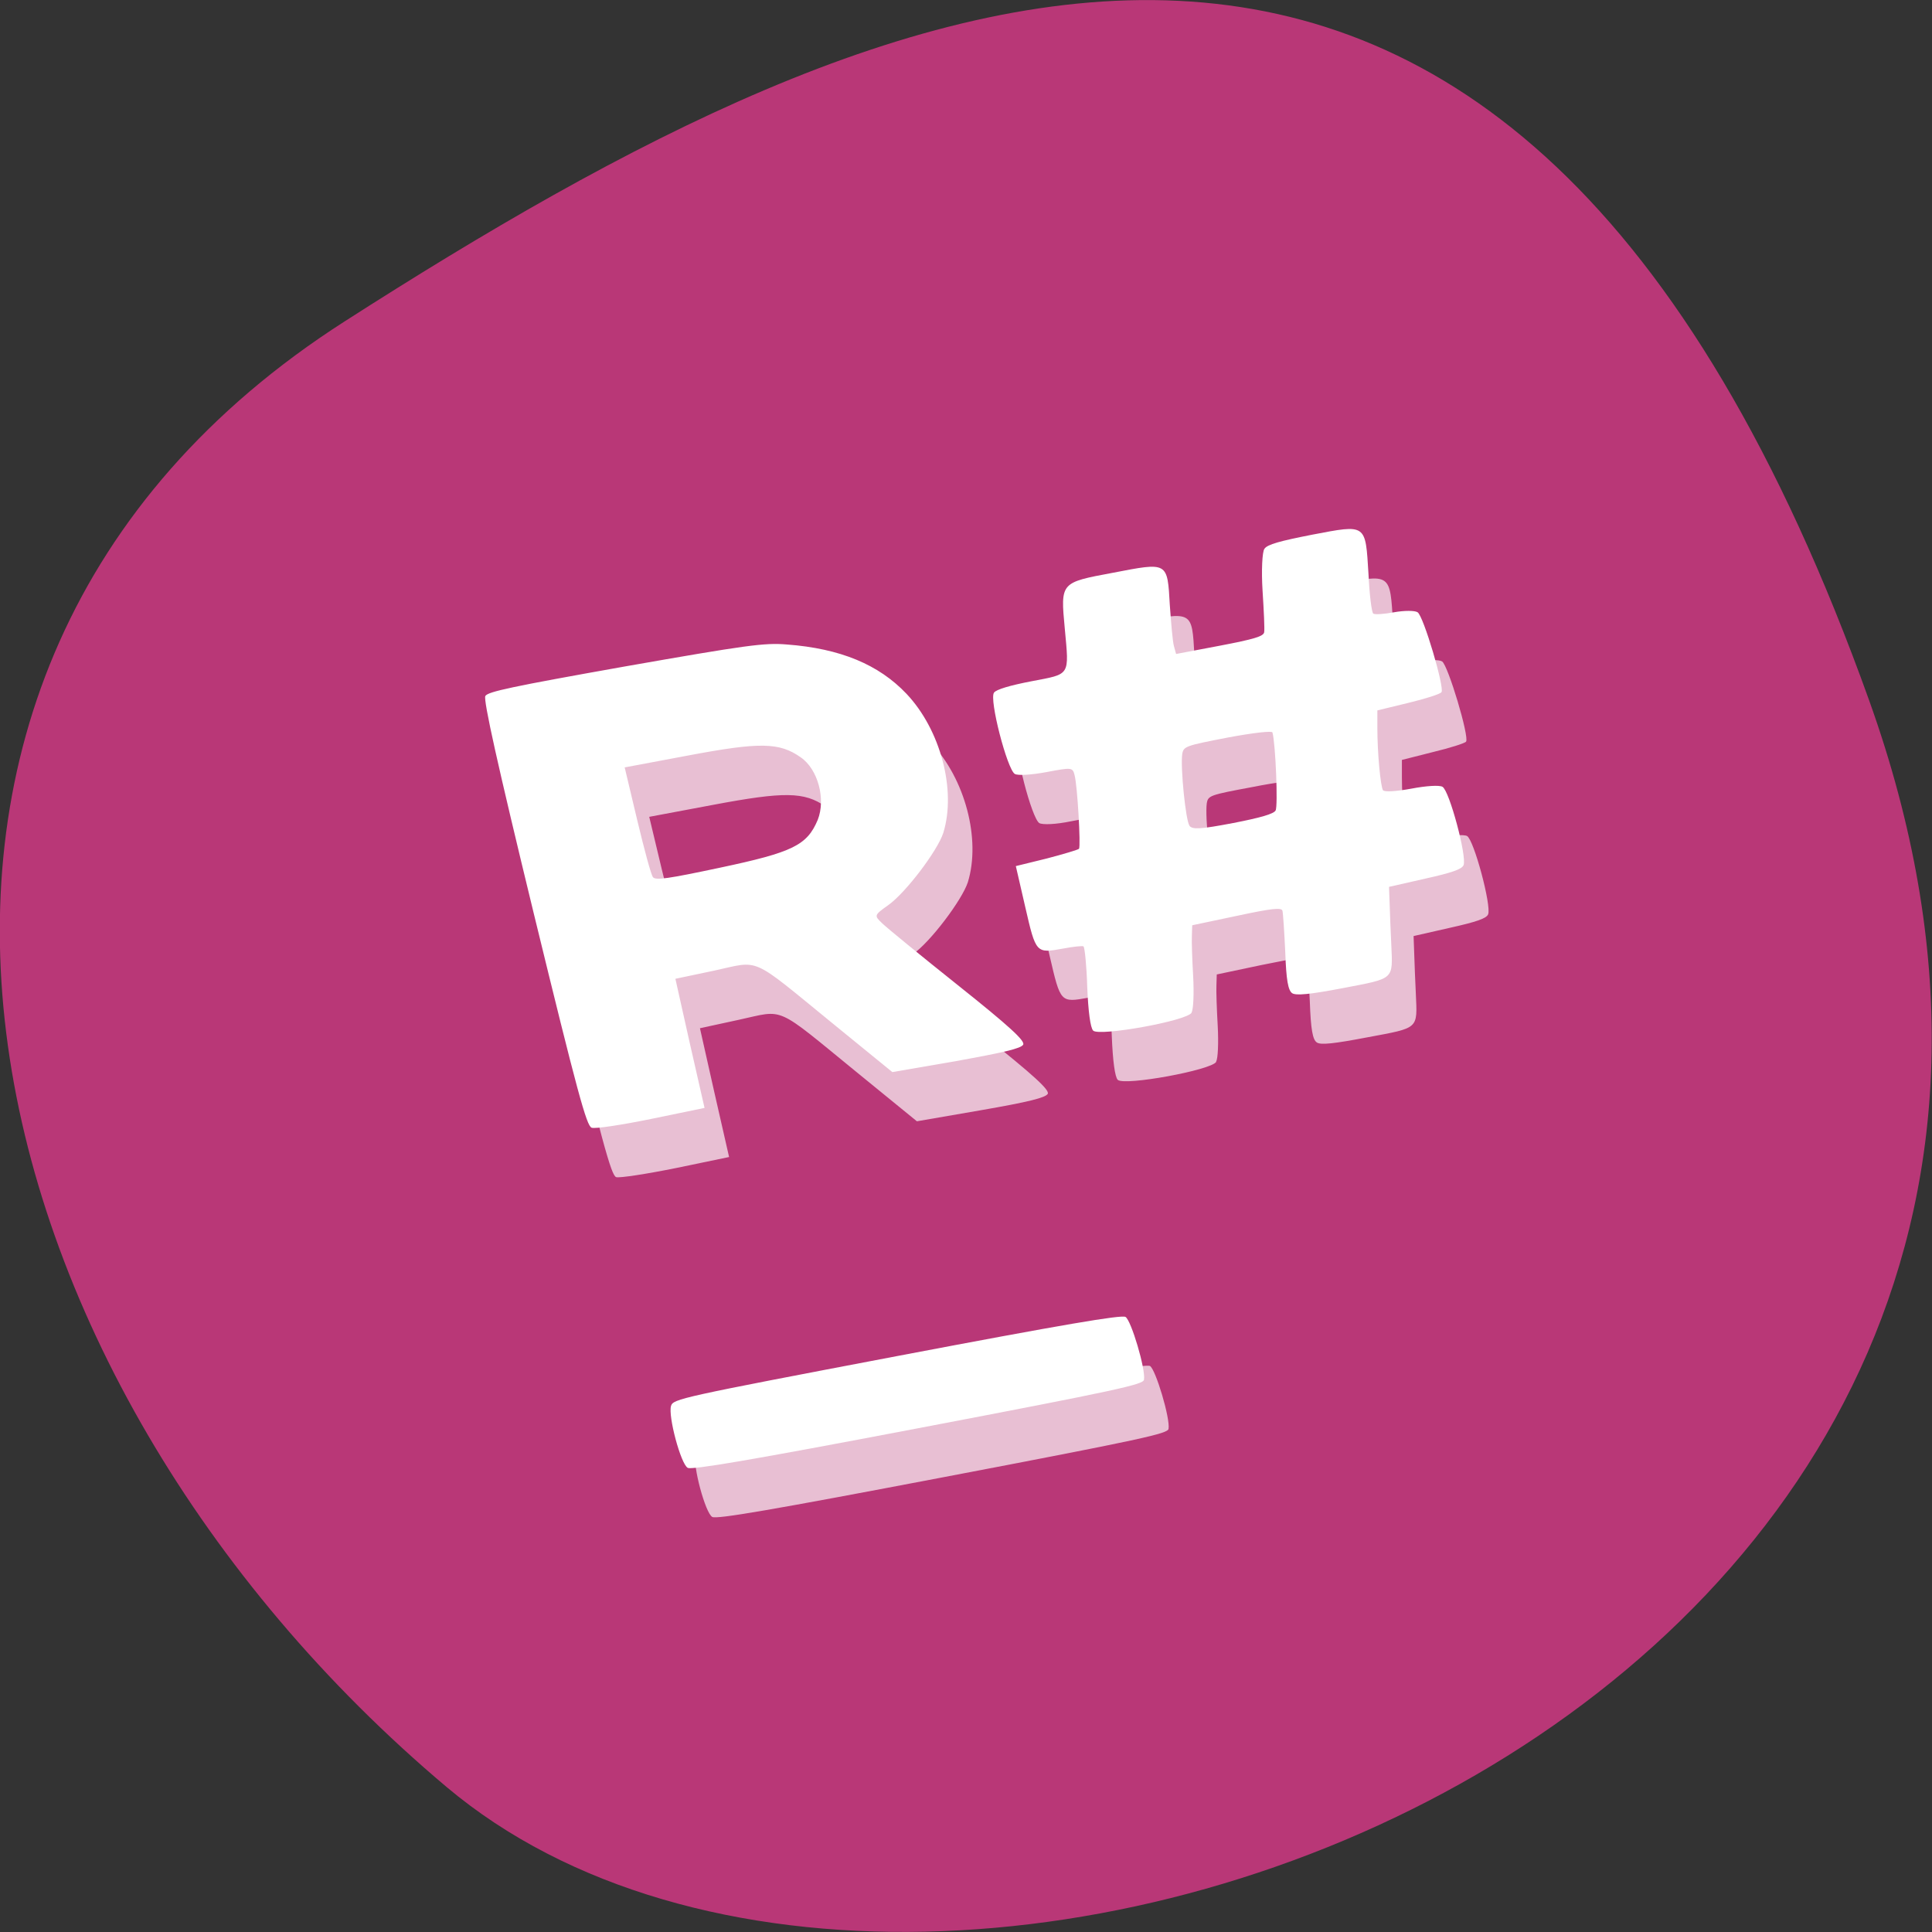 <svg xmlns="http://www.w3.org/2000/svg" xmlns:xlink="http://www.w3.org/1999/xlink" viewBox="0 0 24 24"><rect x="0" y="0" width="24" height="24" fill="#333333" stroke="none"/><defs><g id="3" clip-path="url(#2)"><path d="m 14.516 17.75 c 0.023 -0.129 -0.16 -0.738 -0.23 -0.781 c -0.055 -0.027 -0.75 0.094 -2.844 0.492 c -2.691 0.512 -2.773 0.527 -2.801 0.613 c -0.039 0.125 0.121 0.723 0.207 0.77 c 0.055 0.031 0.754 -0.09 2.863 -0.492 c 2.504 -0.477 2.793 -0.543 2.805 -0.602 m -5.641 -4.176 l -0.18 -0.801 l 0.484 -0.105 c 0.578 -0.125 0.434 -0.188 1.469 0.656 l 0.742 0.605 l 0.793 -0.137 c 0.605 -0.105 0.801 -0.156 0.832 -0.203 c 0.027 -0.047 -0.168 -0.227 -0.809 -0.738 c -0.465 -0.371 -0.891 -0.719 -0.945 -0.77 c -0.098 -0.098 -0.098 -0.102 0.078 -0.227 c 0.219 -0.152 0.613 -0.676 0.684 -0.895 c 0.164 -0.535 -0.035 -1.285 -0.457 -1.73 c -0.344 -0.363 -0.82 -0.559 -1.488 -0.613 c -0.277 -0.02 -0.5 0.008 -2.01 0.273 c -1.406 0.25 -1.703 0.313 -1.734 0.367 c -0.027 0.047 0.152 0.852 0.602 2.703 c 0.543 2.227 0.656 2.645 0.719 2.664 c 0.043 0.012 0.375 -0.039 0.742 -0.113 l 0.66 -0.137 m -0.641 -2.867 c -0.023 -0.027 -0.109 -0.348 -0.195 -0.707 l -0.156 -0.652 l 0.789 -0.148 c 0.891 -0.168 1.137 -0.164 1.402 0.02 c 0.211 0.148 0.309 0.523 0.207 0.777 c -0.133 0.32 -0.309 0.406 -1.215 0.598 c -0.645 0.137 -0.801 0.156 -0.832 0.113 m 6.691 1.68 c 0.023 -0.035 0.031 -0.234 0.02 -0.441 c -0.012 -0.211 -0.02 -0.438 -0.016 -0.508 l 0.004 -0.133 l 0.555 -0.117 c 0.438 -0.09 0.555 -0.105 0.566 -0.063 c 0.008 0.031 0.023 0.262 0.035 0.516 c 0.012 0.344 0.035 0.473 0.086 0.508 c 0.047 0.035 0.215 0.016 0.629 -0.063 c 0.648 -0.121 0.621 -0.098 0.602 -0.543 c -0.008 -0.152 -0.016 -0.375 -0.02 -0.496 l -0.008 -0.219 l 0.449 -0.102 c 0.332 -0.074 0.457 -0.117 0.477 -0.168 c 0.043 -0.105 -0.176 -0.926 -0.262 -0.973 c -0.039 -0.02 -0.203 -0.012 -0.387 0.023 c -0.191 0.039 -0.332 0.043 -0.352 0.02 c -0.031 -0.047 -0.07 -0.465 -0.07 -0.773 v -0.215 l 0.387 -0.098 c 0.211 -0.051 0.395 -0.109 0.41 -0.129 c 0.043 -0.059 -0.223 -0.945 -0.297 -0.996 c -0.035 -0.023 -0.164 -0.023 -0.293 0 c -0.125 0.027 -0.242 0.031 -0.258 0.02 c -0.02 -0.016 -0.047 -0.238 -0.059 -0.492 c -0.039 -0.629 -0.02 -0.617 -0.699 -0.488 c -0.398 0.074 -0.555 0.121 -0.594 0.172 c -0.027 0.039 -0.039 0.273 -0.023 0.52 c 0.02 0.25 0.027 0.484 0.02 0.516 c -0.008 0.051 -0.125 0.086 -0.551 0.168 l -0.543 0.102 l -0.027 -0.098 c -0.012 -0.055 -0.035 -0.281 -0.051 -0.508 c -0.031 -0.539 -0.02 -0.535 -0.711 -0.402 c -0.648 0.121 -0.645 0.121 -0.594 0.691 c 0.055 0.598 0.074 0.563 -0.414 0.66 c -0.266 0.047 -0.438 0.102 -0.465 0.137 c -0.063 0.082 0.164 0.953 0.258 1.01 c 0.043 0.023 0.207 0.016 0.395 -0.023 c 0.313 -0.059 0.324 -0.059 0.348 0.043 c 0.035 0.129 0.078 0.879 0.055 0.91 c -0.012 0.016 -0.191 0.066 -0.402 0.121 l -0.383 0.094 l 0.117 0.512 c 0.133 0.574 0.133 0.574 0.477 0.512 c 0.117 -0.023 0.23 -0.035 0.246 -0.023 c 0.016 0.008 0.039 0.234 0.047 0.5 c 0.012 0.305 0.039 0.508 0.074 0.543 c 0.082 0.078 1.164 -0.121 1.223 -0.223 m -0.027 -2.32 c -0.047 -0.066 -0.113 -0.723 -0.09 -0.891 c 0.016 -0.098 0.039 -0.105 0.566 -0.203 c 0.316 -0.063 0.551 -0.09 0.559 -0.066 c 0.035 0.141 0.066 0.922 0.039 0.969 c -0.027 0.043 -0.191 0.09 -0.531 0.156 c -0.41 0.078 -0.504 0.082 -0.543 0.035" fill="#fff"/></g><clipPath id="2"><path d="M 0,0 H24 V24 H0 z"/></clipPath><filter id="0" filterUnits="objectBoundingBox" x="0" y="0" width="24" height="24"><feColorMatrix type="matrix" in="SourceGraphic" values="0 0 0 0 1 0 0 0 0 1 0 0 0 0 1 0 0 0 1 0"/></filter><mask id="1"><g filter="url(#0)"><path fill-opacity="0.678" d="M 0,0 H24 V24 H0 z"/></g></mask></defs><path d="m 23.22 8.703 c 4.48 12.504 -11.621 18.586 -17.672 13.496 c -6.05 -5.094 -8.117 -13.82 -1.266 -18.207 c 6.855 -4.391 14.457 -7.797 18.938 4.711" fill="#b93777"/><use xlink:href="#3" mask="url(#1)"/><path d="m 14.211 17.14 c 0.023 -0.129 -0.16 -0.742 -0.23 -0.781 c -0.055 -0.027 -0.75 0.09 -2.844 0.488 c -2.691 0.512 -2.773 0.531 -2.801 0.617 c -0.039 0.125 0.121 0.723 0.207 0.77 c 0.055 0.027 0.754 -0.09 2.863 -0.492 c 2.504 -0.477 2.793 -0.543 2.805 -0.602 m -5.641 -4.176 l -0.18 -0.805 l 0.484 -0.102 c 0.578 -0.125 0.434 -0.188 1.469 0.656 l 0.742 0.605 l 0.793 -0.137 c 0.602 -0.109 0.801 -0.156 0.832 -0.203 c 0.027 -0.047 -0.168 -0.227 -0.809 -0.738 c -0.465 -0.371 -0.891 -0.719 -0.945 -0.773 c -0.098 -0.094 -0.098 -0.098 0.078 -0.223 c 0.215 -0.152 0.613 -0.676 0.684 -0.898 c 0.164 -0.531 -0.035 -1.281 -0.457 -1.727 c -0.344 -0.363 -0.82 -0.563 -1.488 -0.613 c -0.277 -0.023 -0.5 0.008 -2.01 0.273 c -1.406 0.25 -1.703 0.313 -1.734 0.367 c -0.027 0.047 0.152 0.852 0.602 2.703 c 0.543 2.227 0.656 2.641 0.719 2.66 c 0.043 0.016 0.375 -0.035 0.738 -0.109 l 0.664 -0.137 m -0.641 -2.867 c -0.023 -0.027 -0.109 -0.348 -0.195 -0.707 l -0.156 -0.656 l 0.789 -0.148 c 0.891 -0.168 1.133 -0.164 1.398 0.023 c 0.215 0.148 0.313 0.52 0.211 0.777 c -0.133 0.316 -0.309 0.402 -1.215 0.594 c -0.645 0.137 -0.801 0.16 -0.832 0.117 m 6.691 1.68 c 0.023 -0.035 0.031 -0.234 0.02 -0.445 c -0.012 -0.207 -0.02 -0.434 -0.016 -0.508 l 0.004 -0.129 l 0.555 -0.117 c 0.438 -0.094 0.555 -0.105 0.566 -0.063 c 0.008 0.031 0.023 0.262 0.035 0.516 c 0.012 0.344 0.035 0.473 0.086 0.508 c 0.047 0.031 0.215 0.016 0.629 -0.063 c 0.648 -0.125 0.621 -0.098 0.602 -0.543 c -0.008 -0.152 -0.016 -0.375 -0.02 -0.496 l -0.008 -0.219 l 0.449 -0.102 c 0.332 -0.074 0.457 -0.117 0.477 -0.168 c 0.043 -0.105 -0.176 -0.926 -0.262 -0.973 c -0.039 -0.023 -0.203 -0.012 -0.387 0.023 c -0.191 0.035 -0.332 0.043 -0.352 0.02 c -0.031 -0.051 -0.07 -0.465 -0.07 -0.777 v -0.215 l 0.387 -0.094 c 0.211 -0.051 0.395 -0.109 0.41 -0.133 c 0.039 -0.055 -0.223 -0.945 -0.297 -0.992 c -0.035 -0.023 -0.164 -0.023 -0.293 0 c -0.125 0.023 -0.242 0.031 -0.258 0.016 c -0.02 -0.016 -0.047 -0.234 -0.059 -0.488 c -0.039 -0.633 -0.02 -0.621 -0.699 -0.492 c -0.398 0.078 -0.559 0.121 -0.594 0.176 c -0.027 0.035 -0.039 0.27 -0.023 0.52 c 0.016 0.25 0.027 0.48 0.02 0.516 c -0.008 0.051 -0.125 0.086 -0.555 0.168 l -0.539 0.102 l -0.027 -0.098 c -0.016 -0.055 -0.035 -0.285 -0.051 -0.508 c -0.031 -0.543 -0.02 -0.535 -0.711 -0.402 c -0.648 0.121 -0.648 0.117 -0.594 0.691 c 0.055 0.598 0.074 0.562 -0.414 0.656 c -0.266 0.051 -0.438 0.102 -0.465 0.141 c -0.063 0.082 0.164 0.953 0.258 1.01 c 0.039 0.023 0.207 0.012 0.395 -0.023 c 0.313 -0.059 0.324 -0.059 0.348 0.039 c 0.035 0.129 0.078 0.879 0.055 0.914 c -0.012 0.012 -0.191 0.066 -0.402 0.121 l -0.383 0.094 l 0.117 0.508 c 0.133 0.578 0.133 0.578 0.473 0.516 c 0.121 -0.023 0.234 -0.035 0.25 -0.027 c 0.016 0.012 0.039 0.238 0.047 0.504 c 0.012 0.301 0.039 0.508 0.074 0.543 c 0.078 0.074 1.164 -0.121 1.223 -0.223 m -0.027 -2.324 c -0.047 -0.063 -0.113 -0.719 -0.09 -0.887 c 0.016 -0.098 0.039 -0.105 0.566 -0.207 c 0.316 -0.059 0.551 -0.086 0.555 -0.063 c 0.039 0.141 0.07 0.918 0.039 0.969 c -0.023 0.043 -0.188 0.09 -0.527 0.156 c -0.41 0.078 -0.504 0.082 -0.543 0.035" fill="#fff"/></svg>